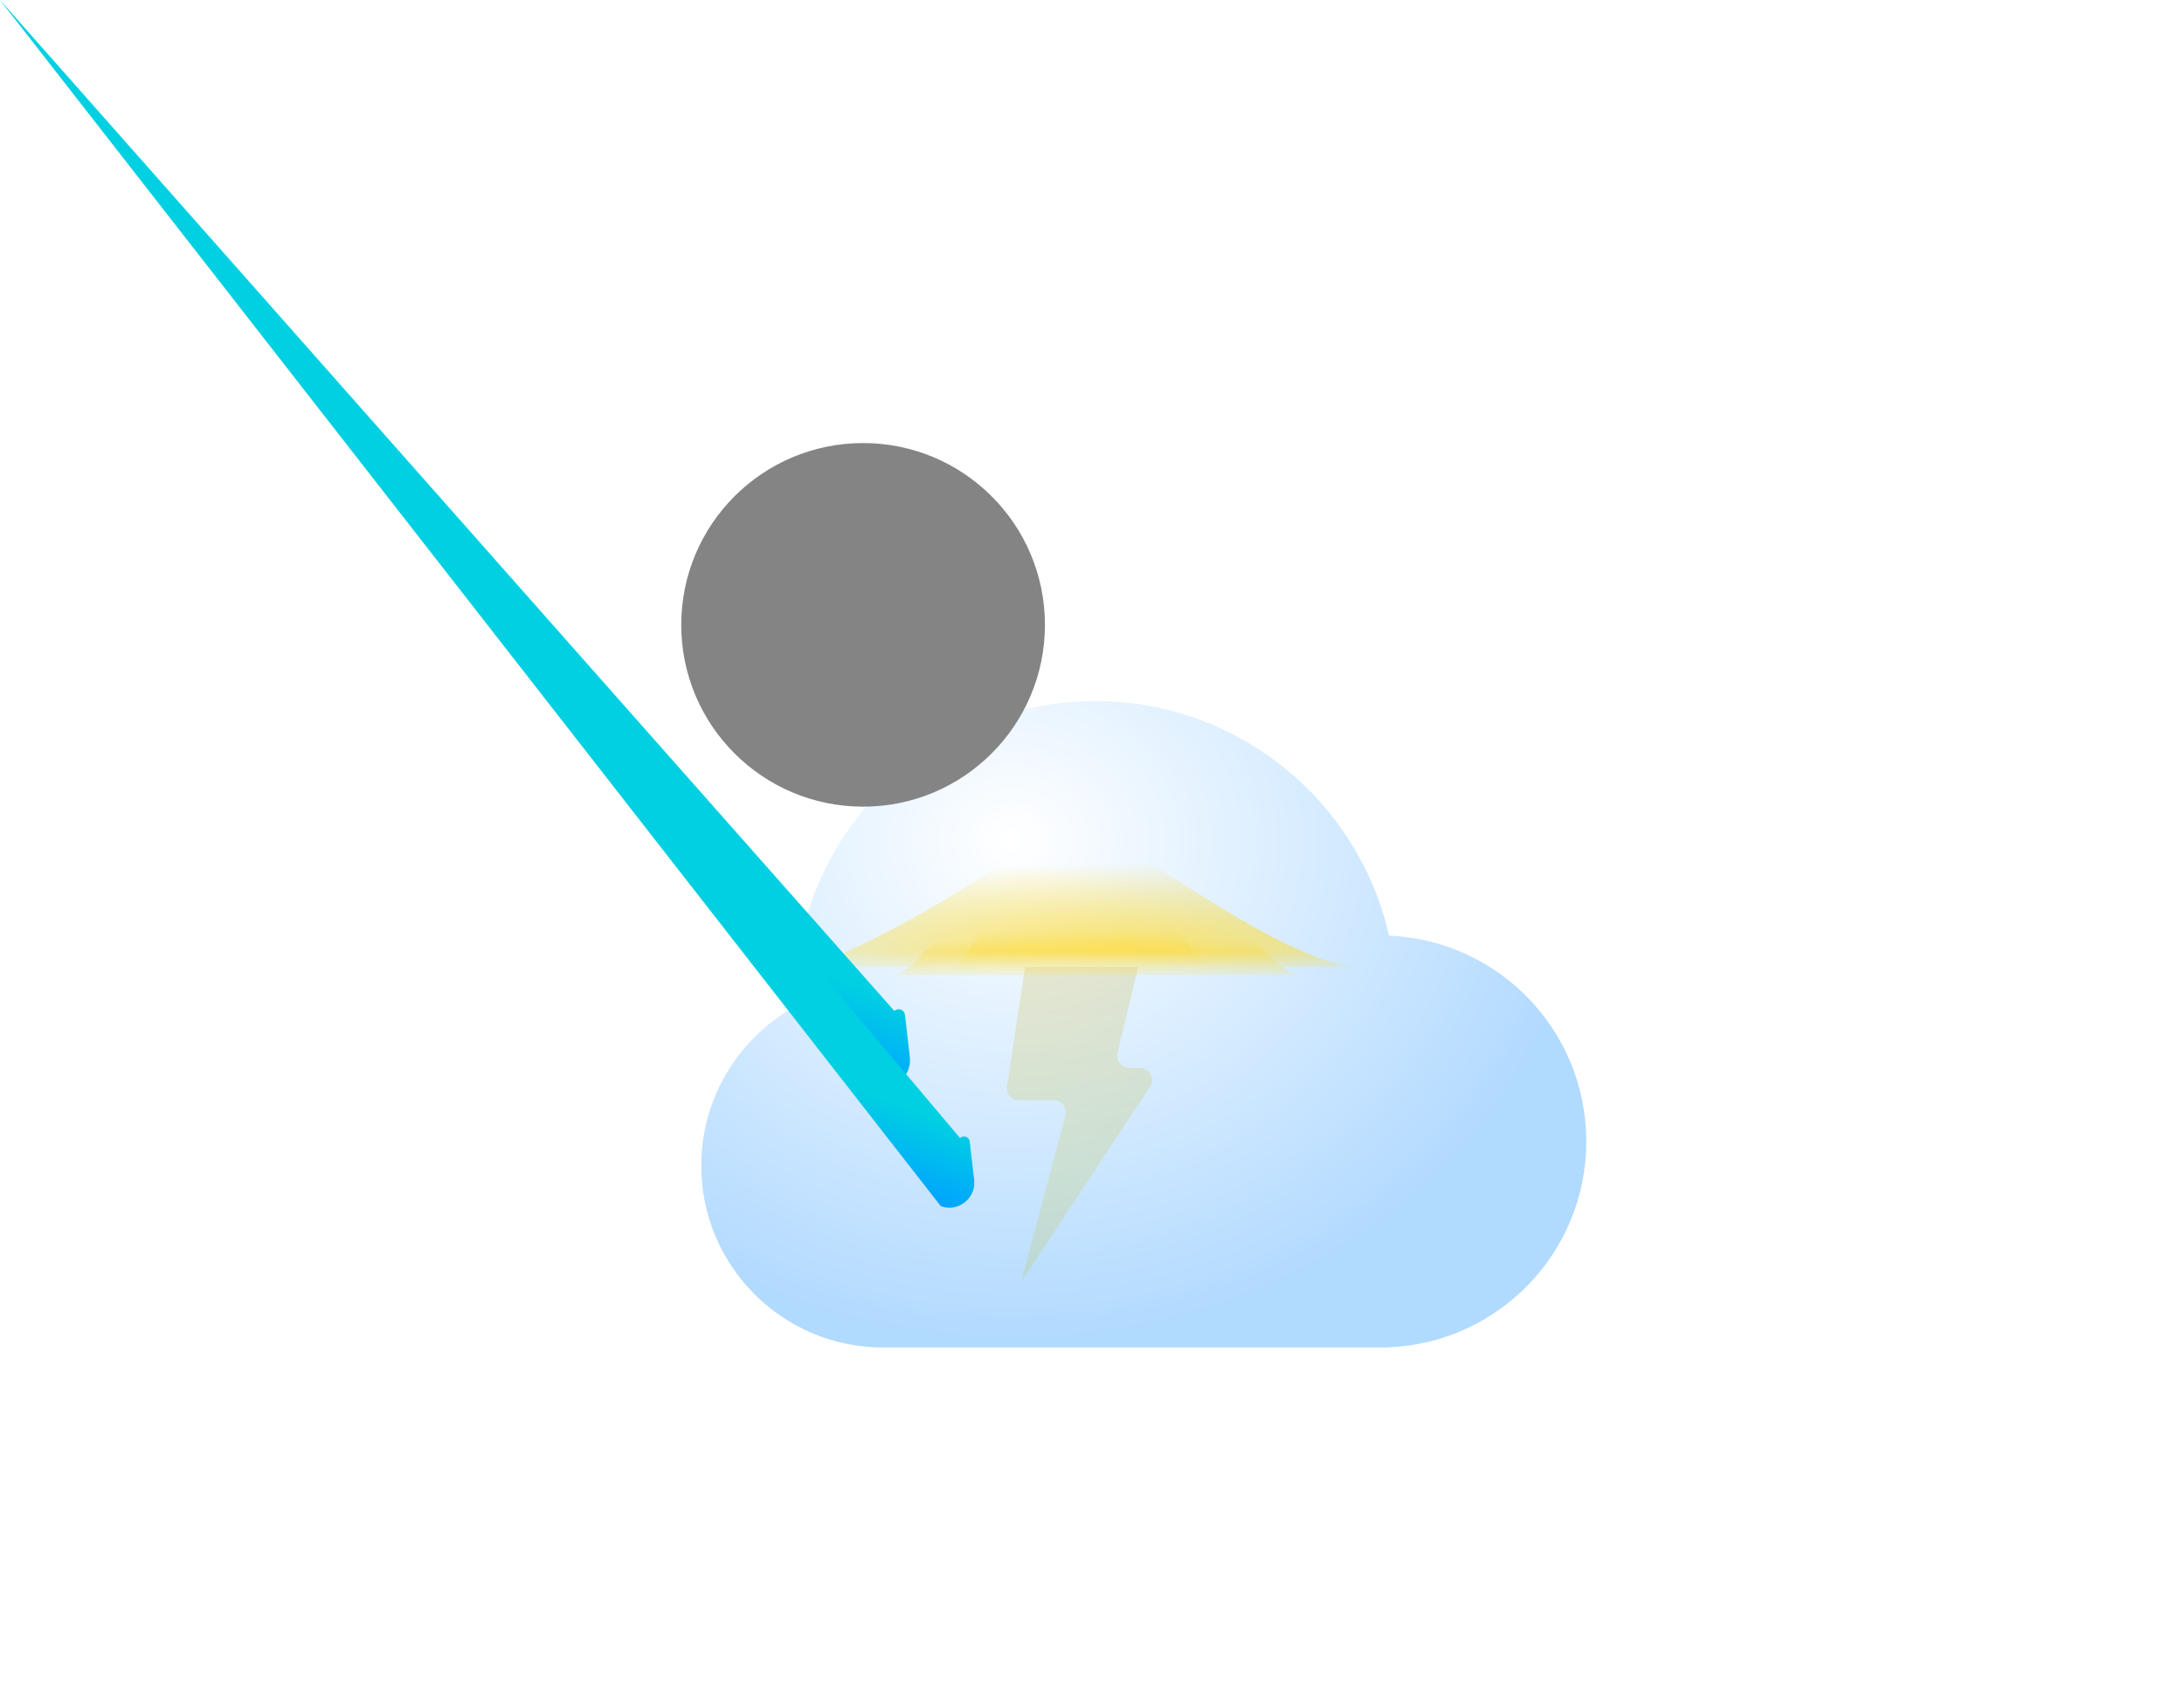 <svg width="109" height="84" viewBox="0 0 109 84" fill="none" xmlns="http://www.w3.org/2000/svg">
<path d="M50.257 54.229L51.16 48.269H56.807L55.776 52.565C55.684 52.945 55.973 53.311 56.364 53.311H56.892C57.374 53.311 57.663 53.847 57.397 54.249L50.958 64L53.175 55.685C53.278 55.301 52.988 54.924 52.591 54.924H50.855C50.485 54.924 50.201 54.595 50.257 54.229Z" fill="url(#paint0_linear_311_1832)"/>
<g filter="url(#filter0_bdi_311_1832)">
<path fill-rule="evenodd" clip-rule="evenodd" d="M65.882 48.269H41.277V48.267C41.21 48.268 41.143 48.269 41.076 48.269C36.063 48.269 32 44.206 32 39.193C32 35.792 33.871 32.827 36.641 31.273C36.639 31.191 36.639 31.108 36.639 31.025C36.639 22.727 43.366 16 51.664 16C58.822 16 64.811 21.005 66.321 27.707C71.798 27.937 76.168 32.45 76.168 37.983C76.168 43.529 71.779 48.049 66.286 48.261V48.269H65.882Z" fill="url(#paint1_radial_311_1832)" fill-opacity="0.77"/>
</g>
<g style="mix-blend-mode:soft-light" filter="url(#filter1_di_311_1832)">
<path d="M50.151 39.193C50.151 44.206 46.088 48.269 41.076 48.269C36.063 48.269 32 44.206 32 39.193C32 34.181 36.063 30.118 41.076 30.118C46.088 30.118 50.151 34.181 50.151 39.193Z" fill="#848484"/>
</g>
<mask id="mask0_311_1832" style="mask-type:alpha" maskUnits="userSpaceOnUse" x="32" y="16" width="45" height="33">
<path fill-rule="evenodd" clip-rule="evenodd" d="M65.882 48.269H41.277V48.267C41.21 48.268 41.143 48.269 41.076 48.269C36.063 48.269 32 44.206 32 39.193C32 35.792 33.871 32.827 36.641 31.273C36.639 31.191 36.639 31.108 36.639 31.025C36.639 22.727 43.366 16 51.664 16C58.822 16 64.811 21.005 66.321 27.707C71.798 27.937 76.168 32.45 76.168 37.983C76.168 43.254 72.203 47.6 67.092 48.199V48.269H65.882Z" fill="url(#paint2_radial_311_1832)" fill-opacity="0.77"/>
</mask>
<g mask="url(#mask0_311_1832)">
<g filter="url(#filter2_f_311_1832)">
<path d="M53.58 40.605C48.244 44.533 43.398 47.261 40.269 48.269H67.899C64.54 48.269 57.45 42.934 53.58 40.605Z" fill="url(#paint3_radial_311_1832)"/>
</g>
<g style="mix-blend-mode:screen" filter="url(#filter3_f_311_1832)">
<path d="M54.79 37.176C51.419 39.107 46.683 48.177 44.706 48.672H64.874C62.751 48.672 57.235 38.321 54.79 37.176Z" fill="url(#paint4_linear_311_1832)"/>
</g>
<g style="mix-blend-mode:screen" filter="url(#filter4_f_311_1832)">
<path d="M53.983 39.597C51.721 40.888 48.453 48.341 47.126 48.672L60.639 48.269C59.214 48.269 55.624 40.362 53.983 39.597Z" fill="url(#paint5_linear_311_1832)"/>
</g>
</g>
<path d="M44.636 50.469C44.824 50.291 45.135 50.404 45.165 50.662L45.407 52.761C45.523 53.773 44.533 54.554 43.576 54.206L-nan -nanL43.576 54.206C42.618 53.857 42.362 52.622 43.102 51.922L44.636 50.469Z" fill="url(#paint6_linear_311_1832)"/>
<path d="M47.916 56.815C48.088 56.652 48.371 56.755 48.398 56.99L48.617 58.898C48.723 59.818 47.824 60.528 46.953 60.211L-nan -nanL46.953 60.211C46.082 59.895 45.849 58.772 46.522 58.135L47.916 56.815Z" fill="url(#paint7_linear_311_1832)"/>
<defs>
<filter id="filter0_bdi_311_1832" x="0" y="0" width="108.168" height="96.269" filterUnits="userSpaceOnUse" color-interpolation-filters="sRGB">
<feFlood flood-opacity="0" result="BackgroundImageFix"/>
<feGaussianBlur in="BackgroundImage" stdDeviation="7.5"/>
<feComposite in2="SourceAlpha" operator="in" result="effect1_backgroundBlur_311_1832"/>
<feColorMatrix in="SourceAlpha" type="matrix" values="0 0 0 0 0 0 0 0 0 0 0 0 0 0 0 0 0 0 127 0" result="hardAlpha"/>
<feOffset dy="16"/>
<feGaussianBlur stdDeviation="16"/>
<feColorMatrix type="matrix" values="0 0 0 0 0 0 0 0 0 0.202 0 0 0 0 0.388 0 0 0 0.2 0"/>
<feBlend mode="normal" in2="effect1_backgroundBlur_311_1832" result="effect2_dropShadow_311_1832"/>
<feBlend mode="normal" in="SourceGraphic" in2="effect2_dropShadow_311_1832" result="shape"/>
<feColorMatrix in="SourceAlpha" type="matrix" values="0 0 0 0 0 0 0 0 0 0 0 0 0 0 0 0 0 0 127 0" result="hardAlpha"/>
<feOffset dx="3" dy="3"/>
<feGaussianBlur stdDeviation="2.5"/>
<feComposite in2="hardAlpha" operator="arithmetic" k2="-1" k3="1"/>
<feColorMatrix type="matrix" values="0 0 0 0 1 0 0 0 0 1 0 0 0 0 1 0 0 0 1 0"/>
<feBlend mode="normal" in2="shape" result="effect3_innerShadow_311_1832"/>
</filter>
<filter id="filter1_di_311_1832" x="24" y="14.118" width="30.151" height="36.151" filterUnits="userSpaceOnUse" color-interpolation-filters="sRGB">
<feFlood flood-opacity="0" result="BackgroundImageFix"/>
<feColorMatrix in="SourceAlpha" type="matrix" values="0 0 0 0 0 0 0 0 0 0 0 0 0 0 0 0 0 0 127 0" result="hardAlpha"/>
<feOffset dx="-2" dy="-10"/>
<feGaussianBlur stdDeviation="3"/>
<feColorMatrix type="matrix" values="0 0 0 0 0 0 0 0 0 0 0 0 0 0 0 0 0 0 0.22 0"/>
<feBlend mode="normal" in2="BackgroundImageFix" result="effect1_dropShadow_311_1832"/>
<feBlend mode="normal" in="SourceGraphic" in2="effect1_dropShadow_311_1832" result="shape"/>
<feColorMatrix in="SourceAlpha" type="matrix" values="0 0 0 0 0 0 0 0 0 0 0 0 0 0 0 0 0 0 127 0" result="hardAlpha"/>
<feOffset dx="4" dy="2"/>
<feGaussianBlur stdDeviation="2.5"/>
<feComposite in2="hardAlpha" operator="arithmetic" k2="-1" k3="1"/>
<feColorMatrix type="matrix" values="0 0 0 0 1 0 0 0 0 1 0 0 0 0 1 0 0 0 0.74 0"/>
<feBlend mode="normal" in2="shape" result="effect2_innerShadow_311_1832"/>
</filter>
<filter id="filter2_f_311_1832" x="32.269" y="32.605" width="43.63" height="23.664" filterUnits="userSpaceOnUse" color-interpolation-filters="sRGB">
<feFlood flood-opacity="0" result="BackgroundImageFix"/>
<feBlend mode="normal" in="SourceGraphic" in2="BackgroundImageFix" result="shape"/>
<feGaussianBlur stdDeviation="4" result="effect1_foregroundBlur_311_1832"/>
</filter>
<filter id="filter3_f_311_1832" x="40.706" y="33.176" width="28.168" height="19.496" filterUnits="userSpaceOnUse" color-interpolation-filters="sRGB">
<feFlood flood-opacity="0" result="BackgroundImageFix"/>
<feBlend mode="normal" in="SourceGraphic" in2="BackgroundImageFix" result="shape"/>
<feGaussianBlur stdDeviation="2" result="effect1_foregroundBlur_311_1832"/>
</filter>
<filter id="filter4_f_311_1832" x="43.126" y="35.597" width="21.513" height="17.076" filterUnits="userSpaceOnUse" color-interpolation-filters="sRGB">
<feFlood flood-opacity="0" result="BackgroundImageFix"/>
<feBlend mode="normal" in="SourceGraphic" in2="BackgroundImageFix" result="shape"/>
<feGaussianBlur stdDeviation="2" result="effect1_foregroundBlur_311_1832"/>
</filter>
<linearGradient id="paint0_linear_311_1832" x1="54.602" y1="48.269" x2="54.602" y2="58.756" gradientUnits="userSpaceOnUse">
<stop stop-color="#E2BC38"/>
<stop offset="1" stop-color="#FFE244"/>
</linearGradient>
<radialGradient id="paint1_radial_311_1832" cx="0" cy="0" r="1" gradientUnits="userSpaceOnUse" gradientTransform="translate(47.563 22.88) rotate(90.669) scale(25.377 28.959)">
<stop stop-color="white"/>
<stop offset="1" stop-color="#99CEFF"/>
</radialGradient>
<radialGradient id="paint2_radial_311_1832" cx="0" cy="0" r="1" gradientUnits="userSpaceOnUse" gradientTransform="translate(47.563 22.88) rotate(90.669) scale(25.377 28.959)">
<stop stop-color="white"/>
<stop offset="1" stop-color="#99CEFF"/>
</radialGradient>
<radialGradient id="paint3_radial_311_1832" cx="0" cy="0" r="1" gradientUnits="userSpaceOnUse" gradientTransform="translate(56.179 47.419) rotate(-90) scale(4.344 22.442)">
<stop stop-color="#FFDE41"/>
<stop offset="1" stop-color="#FFD200" stop-opacity="0"/>
</radialGradient>
<linearGradient id="paint4_linear_311_1832" x1="55.332" y1="48.448" x2="55.332" y2="46.966" gradientUnits="userSpaceOnUse">
<stop stop-color="#FFDE41"/>
<stop offset="1" stop-color="#FFD200" stop-opacity="0"/>
</linearGradient>
<linearGradient id="paint5_linear_311_1832" x1="54.258" y1="48.516" x2="54.258" y2="46.469" gradientUnits="userSpaceOnUse">
<stop stop-color="#FFDE41"/>
<stop offset="1" stop-color="#FFD200" stop-opacity="0"/>
</linearGradient>
<linearGradient id="paint6_linear_311_1832" x1="45.093" y1="50.036" x2="43.575" y2="54.206" gradientUnits="userSpaceOnUse">
<stop stop-color="#00D0E2"/>
<stop offset="1" stop-color="#00A3FF"/>
</linearGradient>
<linearGradient id="paint7_linear_311_1832" x1="48.332" y1="56.421" x2="46.952" y2="60.211" gradientUnits="userSpaceOnUse">
<stop stop-color="#00D0E2"/>
<stop offset="1" stop-color="#00A3FF"/>
</linearGradient>
</defs>
</svg>
